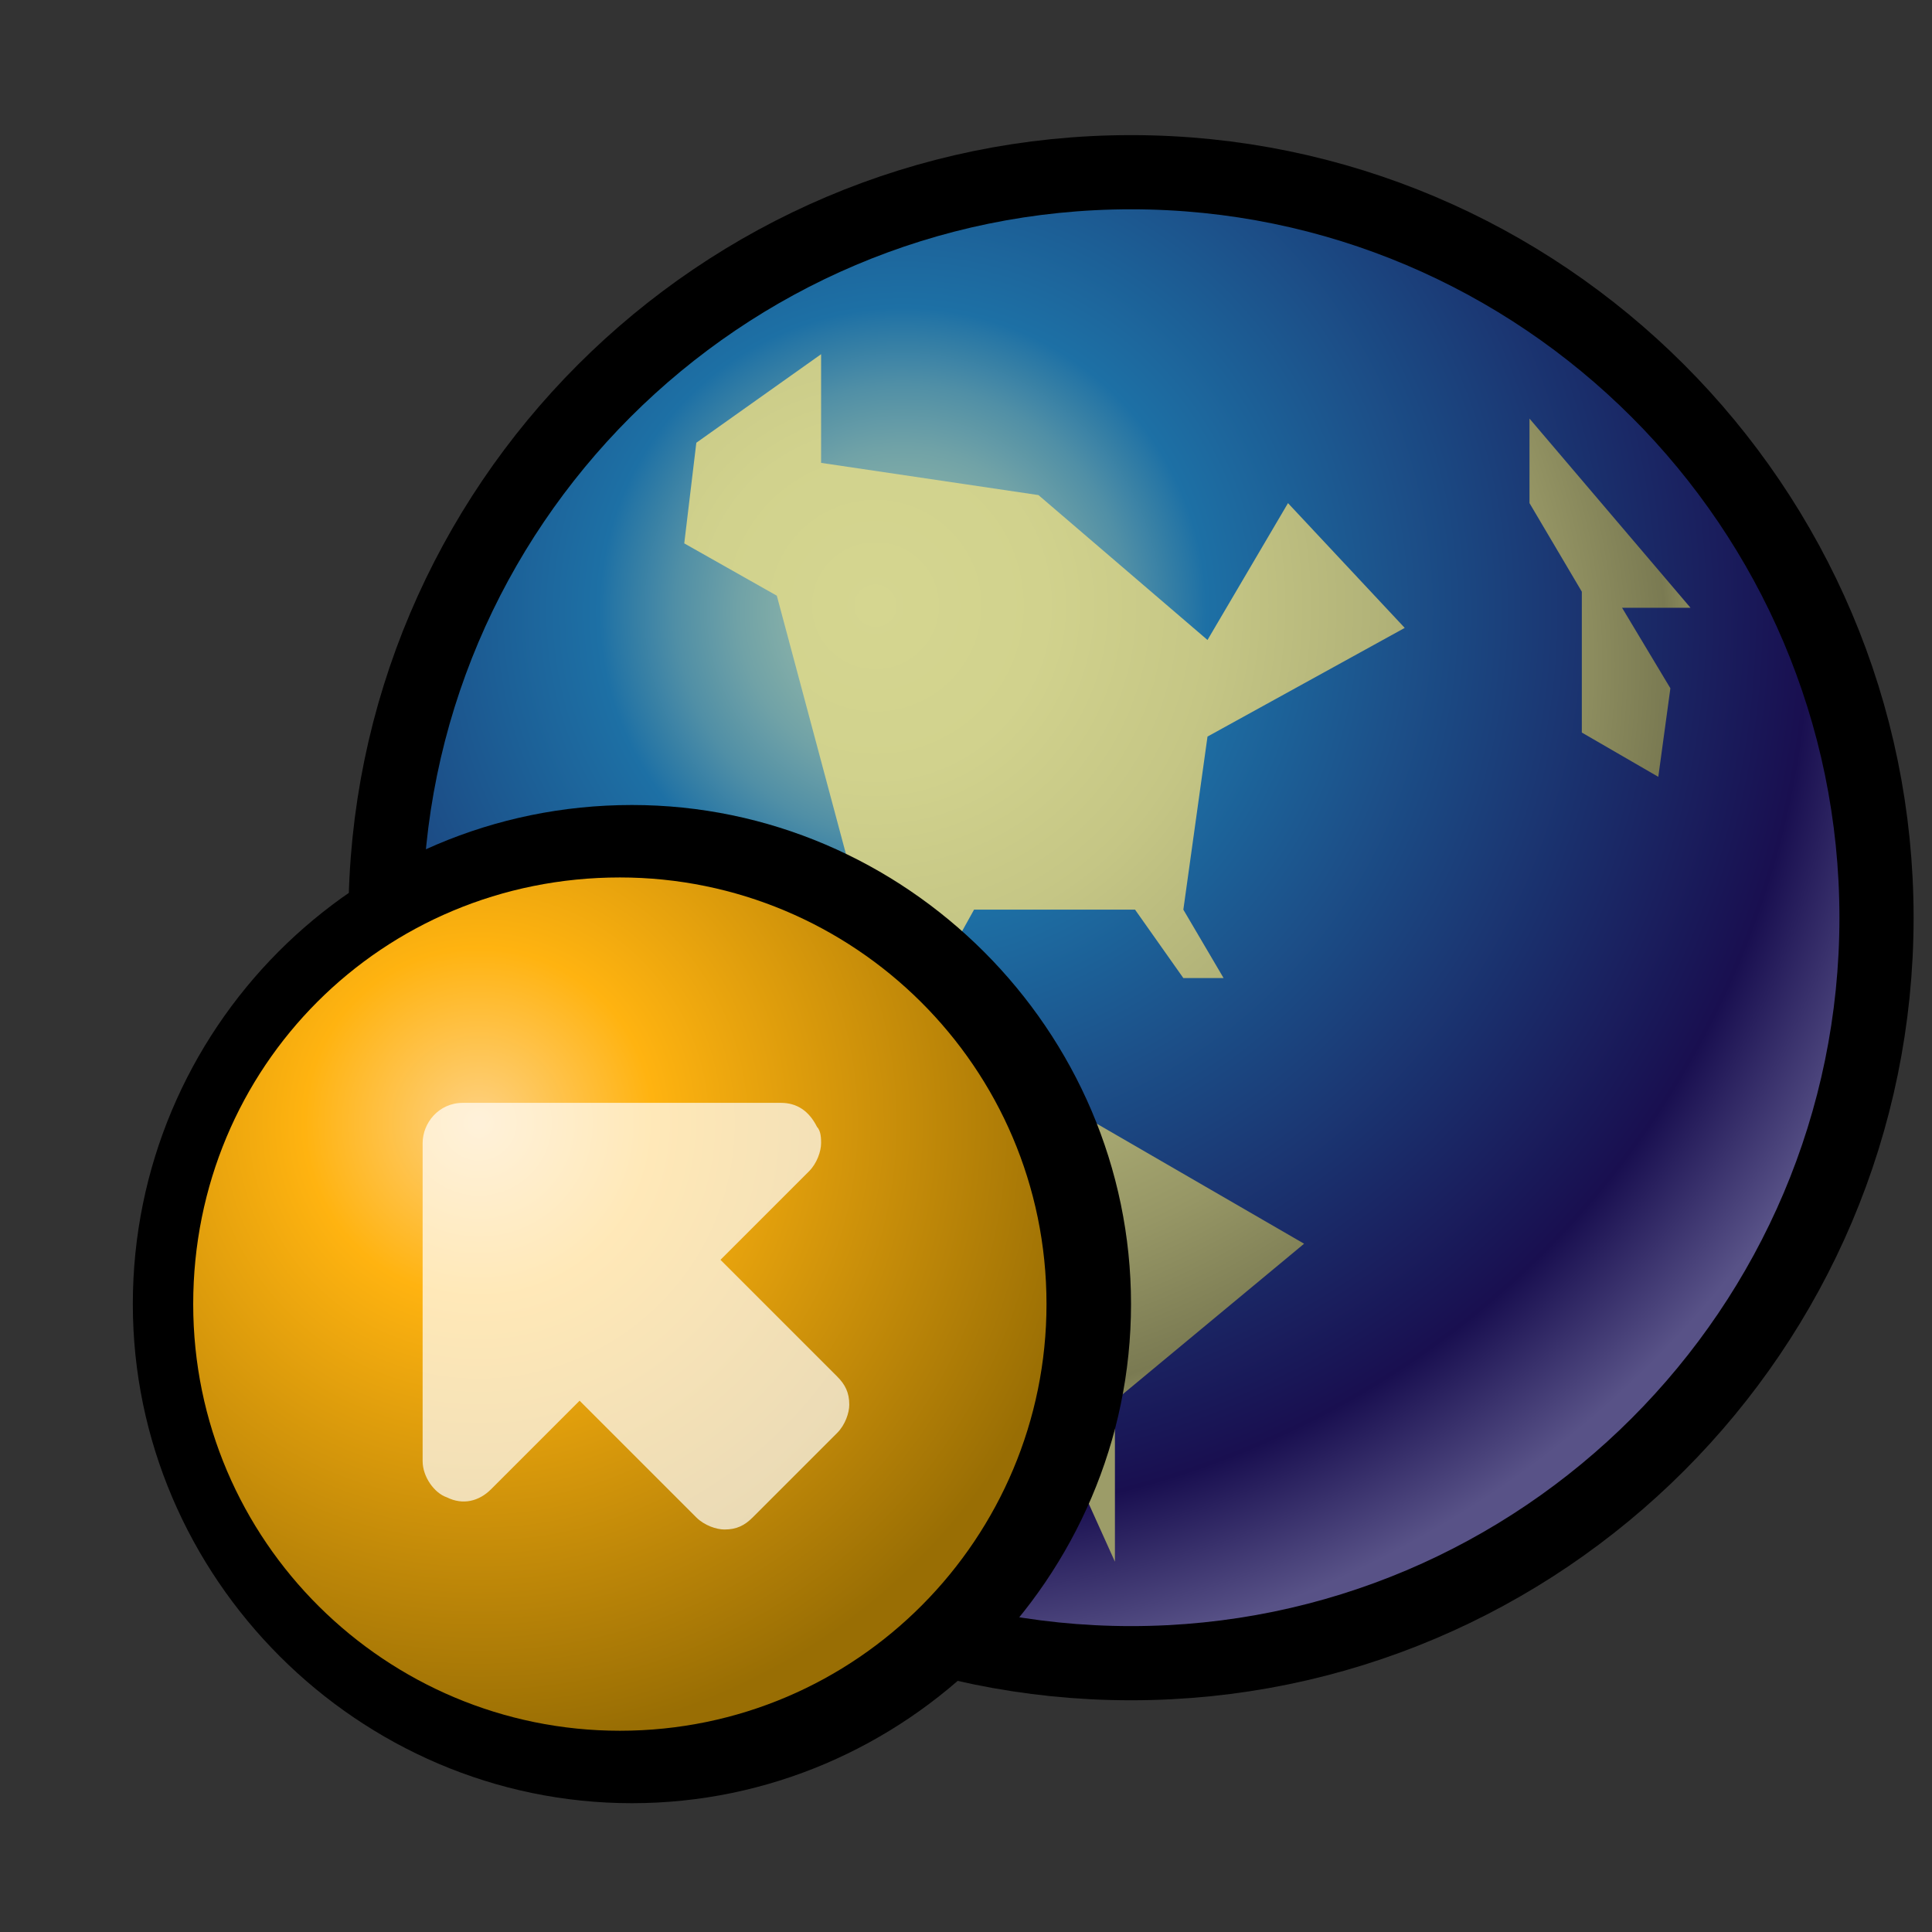 <?xml version="1.0" encoding="iso-8859-1"?>
<!-- Generator: Adobe Illustrator 9.0, SVG Export Plug-In  -->
<!DOCTYPE svg PUBLIC "-//W3C//DTD SVG 20000303 Stylable//EN"   "http://www.w3.org/TR/2000/03/WD-SVG-20000303/DTD/svg-20000303-stylable.dtd">
<svg  width="48px" height="48px" viewBox="0 0 48 48" xml:space="preserve">
	<rect x="0" y="0" width="48" height="48" fill="#333333" stroke="none"/>
	<g id="Layer_x0020_2" style="fill-rule:nonzero;clip-rule:nonzero;stroke:#000000;stroke-miterlimit:4;">
		<radialGradient id="aigrd1" cx="24.015" cy="15.213" r="25.026" fx="24.015" fy="15.213" gradientUnits="userSpaceOnUse">
			<stop  offset="0" style="stop-color:#2286B7"/>
			<stop  offset="1" style="stop-color:#190F50"/>
		</radialGradient>
		<path style="fill-rule:evenodd;clip-rule:evenodd;fill:url(#aigrd1);stroke-width:3.686;" d="M10.5,22.8c0,9.7,7.9,17.6,17.6,17.6c9.7,0,17.6-7.9,17.6-17.6c0-9.7-7.9-17.6-17.6-17.6c-9.7,0-17.6,7.9-17.6,17.6z"/>
		<radialGradient id="aigrd2" cx="22.431" cy="15.192" r="26.362" fx="22.431" fy="15.192" gradientUnits="userSpaceOnUse">
			<stop  offset="0" style="stop-color:#99BBA8"/>
			<stop  offset="4.643155e-002" style="stop-color:#94B8A8"/>
			<stop  offset="9.936643e-002" style="stop-color:#87B0A8"/>
			<stop  offset="0.155" style="stop-color:#70A2A7"/>
			<stop  offset="0.214" style="stop-color:#508FA6"/>
			<stop  offset="0.273" style="stop-color:#2776A5"/>
			<stop  offset="0.286" style="stop-color:#1D70A5"/>
			<stop  offset="0.854" style="stop-color:#190F50"/>
			<stop  offset="1" style="stop-color:#585287"/>
		</radialGradient>
		<path style="fill-rule:evenodd;clip-rule:evenodd;fill:url(#aigrd2);stroke:none;" d="M10.5,22.8c0,9.7,7.9,17.6,17.6,17.6c9.7,0,17.6-7.9,17.6-17.6c0-9.7-7.9-17.6-17.6-17.6c-9.7,0-17.6,7.9-17.6,17.6z"/>
		<radialGradient id="aigrd3" cx="21.753" cy="15.05" r="21.692" fx="21.753" fy="15.05" gradientUnits="userSpaceOnUse">
			<stop  offset="0" style="stop-color:#D5D690"/>
			<stop  offset="0.194" style="stop-color:#D1D28D"/>
			<stop  offset="0.387" style="stop-color:#C5C685"/>
			<stop  offset="0.581" style="stop-color:#B1B278"/>
			<stop  offset="0.773" style="stop-color:#969665"/>
			<stop  offset="0.927" style="stop-color:#7A7A52"/>
			<stop  offset="1" style="stop-color:#9C9C68"/>
		</radialGradient>
		<path style="fill-rule:evenodd;clip-rule:evenodd;fill:url(#aigrd3);stroke:none;" d="M25.8,12.3l4.2,3.6l2-3.4l2.9,3.1L30,18.3l-0.6,4.3l1,1.7h-1l-1.2-1.7h-4l-1.5,2.7l4,2.3l5.7,3.3l-4.7,3.9v4L24,30.6l1.4-2.4l-4.2-2.8v-3.5l-1.9-7.1l-2.3-1.3l0.3-2.5l3.1-2.2v2.7l5.4,0.8z"/>
		<radialGradient id="aigrd4" cx="24.015" cy="16.506" r="18.763" fx="24.015" fy="16.506" gradientUnits="userSpaceOnUse">
			<stop  offset="0" style="stop-color:#D5D690"/>
			<stop  offset="0.194" style="stop-color:#D1D28D"/>
			<stop  offset="0.387" style="stop-color:#C5C685"/>
			<stop  offset="0.581" style="stop-color:#B1B278"/>
			<stop  offset="0.773" style="stop-color:#969665"/>
			<stop  offset="0.927" style="stop-color:#7A7A52"/>
			<stop  offset="1" style="stop-color:#9C9C68"/>
		</radialGradient>
		<path style="fill-rule:evenodd;clip-rule:evenodd;fill:url(#aigrd4);stroke:none;" d="M38,10.3v2.2l1.3,2.2v3.5l1.9,1.1l0.3-2.2l-1.2-2H42l-4-4.7z"/>
	</g>
	<g id="Layer_x0020_1" style="fill-rule:nonzero;clip-rule:nonzero;stroke:#000000;stroke-miterlimit:4;">
		<path style="stroke:none;" d="M3.3,32.4c0,6.8,5.6,12.4,12.4,12.4c6.8,0,12.4-5.6,12.4-12.4c0-6.8-5.6-12.4-12.4-12.4C8.8,20,3.3,25.6,3.3,32.4z"/>
		<radialGradient id="aigrd5" cx="11.899" cy="27.895" r="15.448" fx="11.899" fy="27.895" gradientUnits="userSpaceOnUse">
			<stop  offset="0" style="stop-color:#FED182"/>
			<stop  offset="0.281" style="stop-color:#FFB310"/>
			<stop  offset="1" style="stop-color:#996E04"/>
		</radialGradient>
		<path style="fill-rule:evenodd;clip-rule:evenodd;fill:url(#aigrd5);stroke:none;" d="M26,32.4c0,5.8-4.7,10.6-10.6,10.6c-5.8,0-10.6-4.7-10.6-10.6s4.7-10.6,10.6-10.6c5.8,0,10.6,4.7,10.6,10.6z"/>
		<path style="opacity:0.7;fill:#FFFFFF;stroke:none;" d="M20.8,34.2c0,0-1.9-1.9-2.9-2.9c0.8-0.8,2.2-2.2,2.2-2.2c0.2-0.2,0.3-0.5,0.3-0.7c0-0.1,0-0.3-0.1-0.4c-0.2-0.4-0.5-0.6-0.9-0.6h-7.9c-0.6,0-1,0.5-1,1v7.9c0,0.4,0.3,0.8,0.6,0.9c0.4,0.2,0.8,0.1,1.1-0.2c0,0,1.4-1.4,2.2-2.2
			c0.9,0.9,2.9,2.9,2.9,2.9c0.2,0.2,0.5,0.3,0.7,0.3c0.3,0,0.5-0.1,0.7-0.3l2.1-2.1c0.2-0.2,0.3-0.5,0.3-0.7c0-0.3-0.1-0.5-0.3-0.7z"/>
	</g>
	<g id="Layer_x0020_3" style="fill-rule:nonzero;clip-rule:nonzero;stroke:#000000;stroke-miterlimit:4;">
		<path style="fill:none;stroke:none;" d="M48,48H0V0h48v48z"/>
	</g>
</svg>
